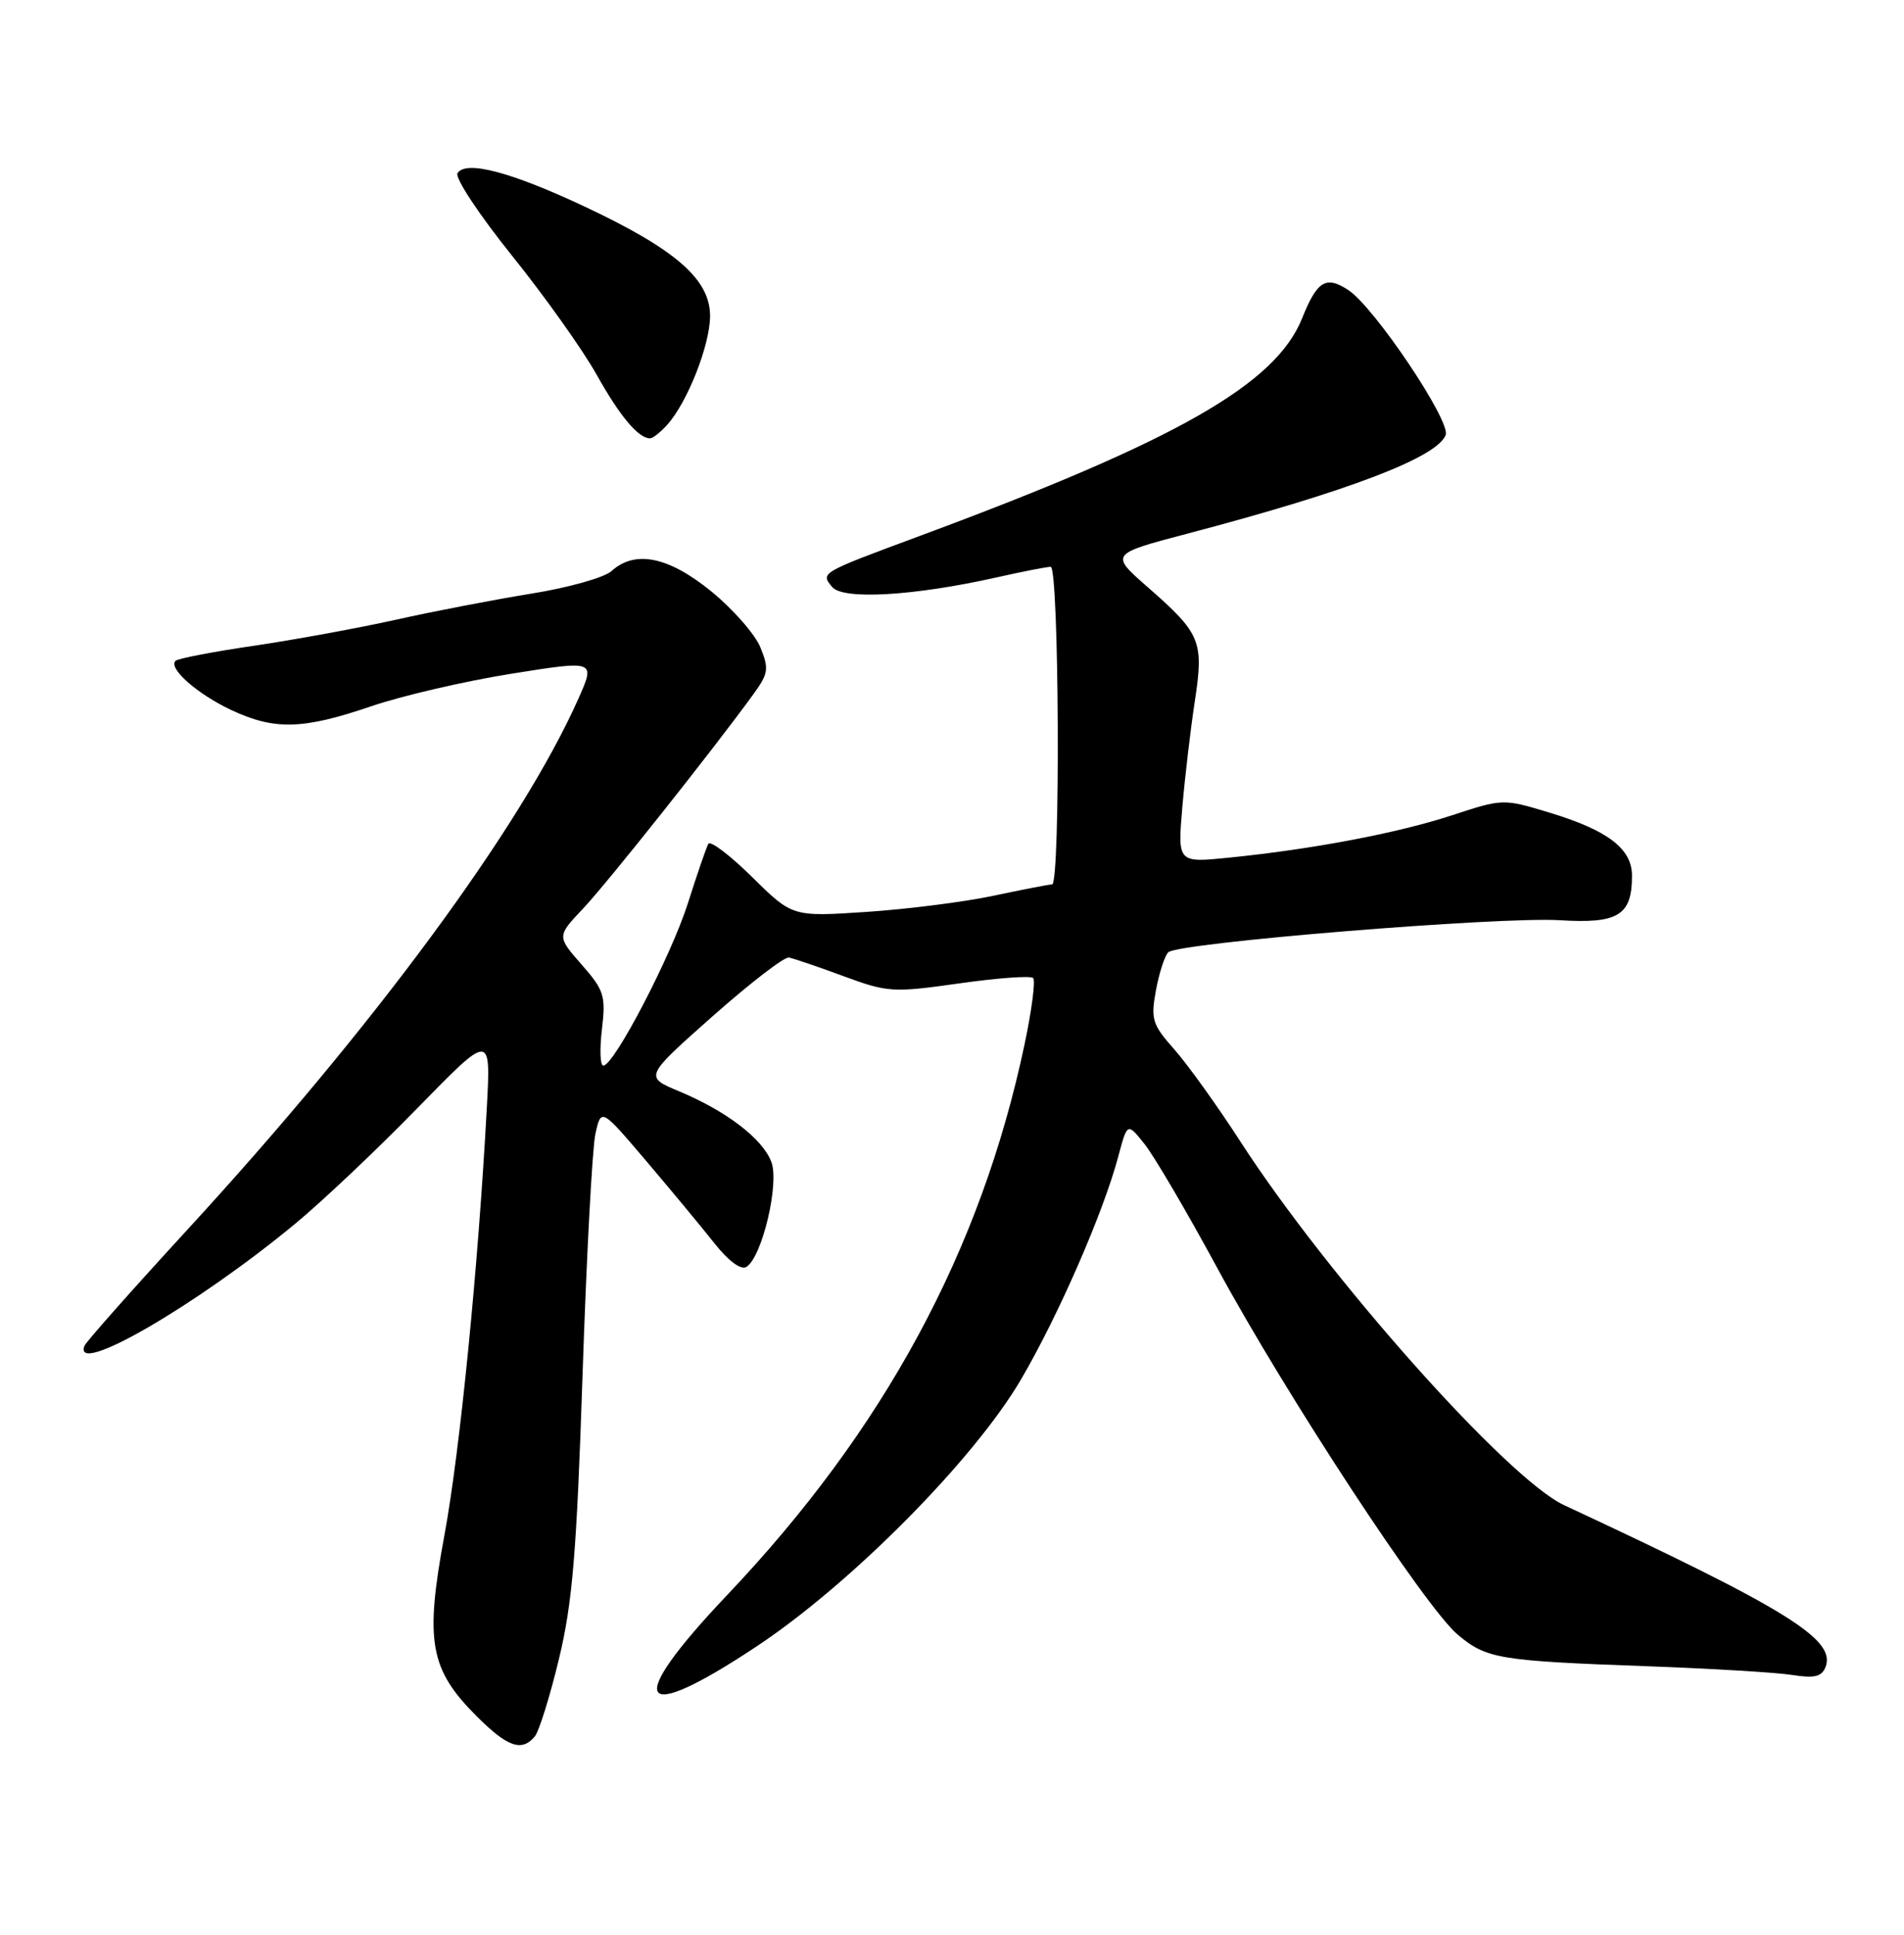 <?xml version="1.0" encoding="UTF-8" standalone="no"?>
<!DOCTYPE svg PUBLIC "-//W3C//DTD SVG 1.1//EN" "http://www.w3.org/Graphics/SVG/1.1/DTD/svg11.dtd" >
<svg xmlns="http://www.w3.org/2000/svg" xmlns:xlink="http://www.w3.org/1999/xlink" version="1.1" viewBox="0 0 252 256">
 <g >
 <path fill="currentColor"
d=" M 70.79 229.75 C 71.35 229.06 72.79 224.45 73.98 219.50 C 75.77 212.08 76.32 205.51 77.10 182.00 C 77.62 166.32 78.39 151.95 78.80 150.05 C 79.56 146.60 79.56 146.60 85.53 153.62 C 88.81 157.48 92.87 162.37 94.55 164.50 C 96.42 166.86 98.07 168.08 98.79 167.63 C 100.86 166.35 103.18 156.60 102.09 153.74 C 100.93 150.67 96.15 147.02 89.89 144.40 C 85.28 142.48 85.28 142.48 94.29 134.49 C 99.25 130.10 103.80 126.59 104.41 126.70 C 105.01 126.81 108.26 127.91 111.63 129.16 C 117.49 131.32 118.17 131.36 126.96 130.12 C 132.01 129.40 136.42 129.08 136.74 129.41 C 137.07 129.74 136.55 133.72 135.59 138.25 C 129.82 165.49 117.05 189.13 96.25 211.04 C 82.50 225.53 84.19 228.44 100.18 217.82 C 112.72 209.49 128.97 193.07 135.16 182.48 C 140.12 173.99 146.04 160.42 148.01 153.01 C 149.21 148.52 149.21 148.52 151.50 151.40 C 152.77 152.99 157.11 160.39 161.15 167.85 C 170.18 184.53 188.66 212.70 192.92 216.28 C 196.73 219.49 198.36 219.76 218.00 220.47 C 226.53 220.78 235.18 221.30 237.24 221.63 C 240.16 222.09 241.12 221.85 241.62 220.56 C 243.01 216.92 236.51 212.90 207.00 199.15 C 199.51 195.66 175.75 168.97 164.14 151.00 C 161.12 146.32 157.20 140.87 155.44 138.87 C 152.50 135.56 152.29 134.88 152.99 131.04 C 153.42 128.73 154.15 126.46 154.63 126.00 C 155.93 124.74 198.42 121.27 206.44 121.76 C 214.18 122.24 216.00 121.12 216.00 115.88 C 216.00 112.30 212.82 109.87 205.07 107.52 C 198.95 105.67 198.90 105.67 192.17 107.88 C 184.98 110.23 173.85 112.35 162.68 113.48 C 155.86 114.17 155.86 114.17 156.48 106.84 C 156.83 102.80 157.57 96.50 158.13 92.83 C 159.35 84.86 158.94 83.85 151.96 77.74 C 146.89 73.31 146.89 73.31 157.20 70.60 C 178.52 64.98 190.20 60.52 191.34 57.56 C 192.04 55.74 181.90 40.63 178.45 38.38 C 175.49 36.44 174.33 37.15 172.34 42.11 C 168.84 50.85 155.75 58.30 121.72 70.92 C 108.53 75.81 108.58 75.78 110.14 77.67 C 111.57 79.40 120.96 78.85 131.81 76.42 C 135.28 75.64 138.55 75.00 139.06 75.00 C 140.18 75.00 140.37 116.99 139.25 117.02 C 138.84 117.03 135.35 117.70 131.50 118.52 C 127.65 119.34 120.08 120.30 114.69 120.66 C 104.88 121.31 104.88 121.31 99.56 116.06 C 96.63 113.17 94.02 111.19 93.75 111.65 C 93.49 112.12 92.27 115.65 91.05 119.50 C 88.83 126.49 81.27 141.00 79.85 141.00 C 79.43 141.00 79.35 138.83 79.67 136.17 C 80.19 131.75 79.96 131.02 76.97 127.62 C 73.70 123.89 73.70 123.89 77.19 120.20 C 80.39 116.81 94.43 99.14 99.71 91.86 C 101.70 89.12 101.80 88.49 100.64 85.66 C 99.93 83.92 97.01 80.59 94.14 78.25 C 88.48 73.64 84.05 72.74 80.94 75.56 C 79.99 76.42 75.23 77.76 70.36 78.54 C 65.49 79.33 57.45 80.87 52.50 81.98 C 47.55 83.08 39.06 84.64 33.64 85.44 C 28.22 86.23 23.53 87.13 23.23 87.44 C 22.24 88.42 26.09 91.82 30.59 93.94 C 36.33 96.63 40.07 96.54 49.07 93.47 C 53.16 92.07 61.52 90.13 67.66 89.15 C 78.81 87.37 78.81 87.37 76.56 92.43 C 69.05 109.32 49.56 135.79 24.68 162.84 C 17.43 170.73 11.35 177.59 11.17 178.09 C 9.66 182.19 25.92 172.78 39.00 161.98 C 42.58 159.03 49.88 152.13 55.23 146.64 C 64.97 136.66 64.97 136.66 64.43 146.58 C 63.29 167.71 60.88 192.00 58.81 203.19 C 56.22 217.17 56.88 220.88 63.06 227.06 C 67.18 231.18 69.06 231.84 70.79 229.75 Z  M 88.29 56.23 C 90.96 53.28 93.95 45.72 93.98 41.85 C 94.01 37.01 89.51 33.05 77.52 27.40 C 67.67 22.76 61.64 21.16 60.55 22.92 C 60.18 23.52 63.42 28.42 67.75 33.81 C 72.08 39.19 77.12 46.28 78.95 49.55 C 82.06 55.10 84.49 58.00 86.04 58.00 C 86.40 58.00 87.41 57.20 88.29 56.23 Z "/>
</g>
</svg>
